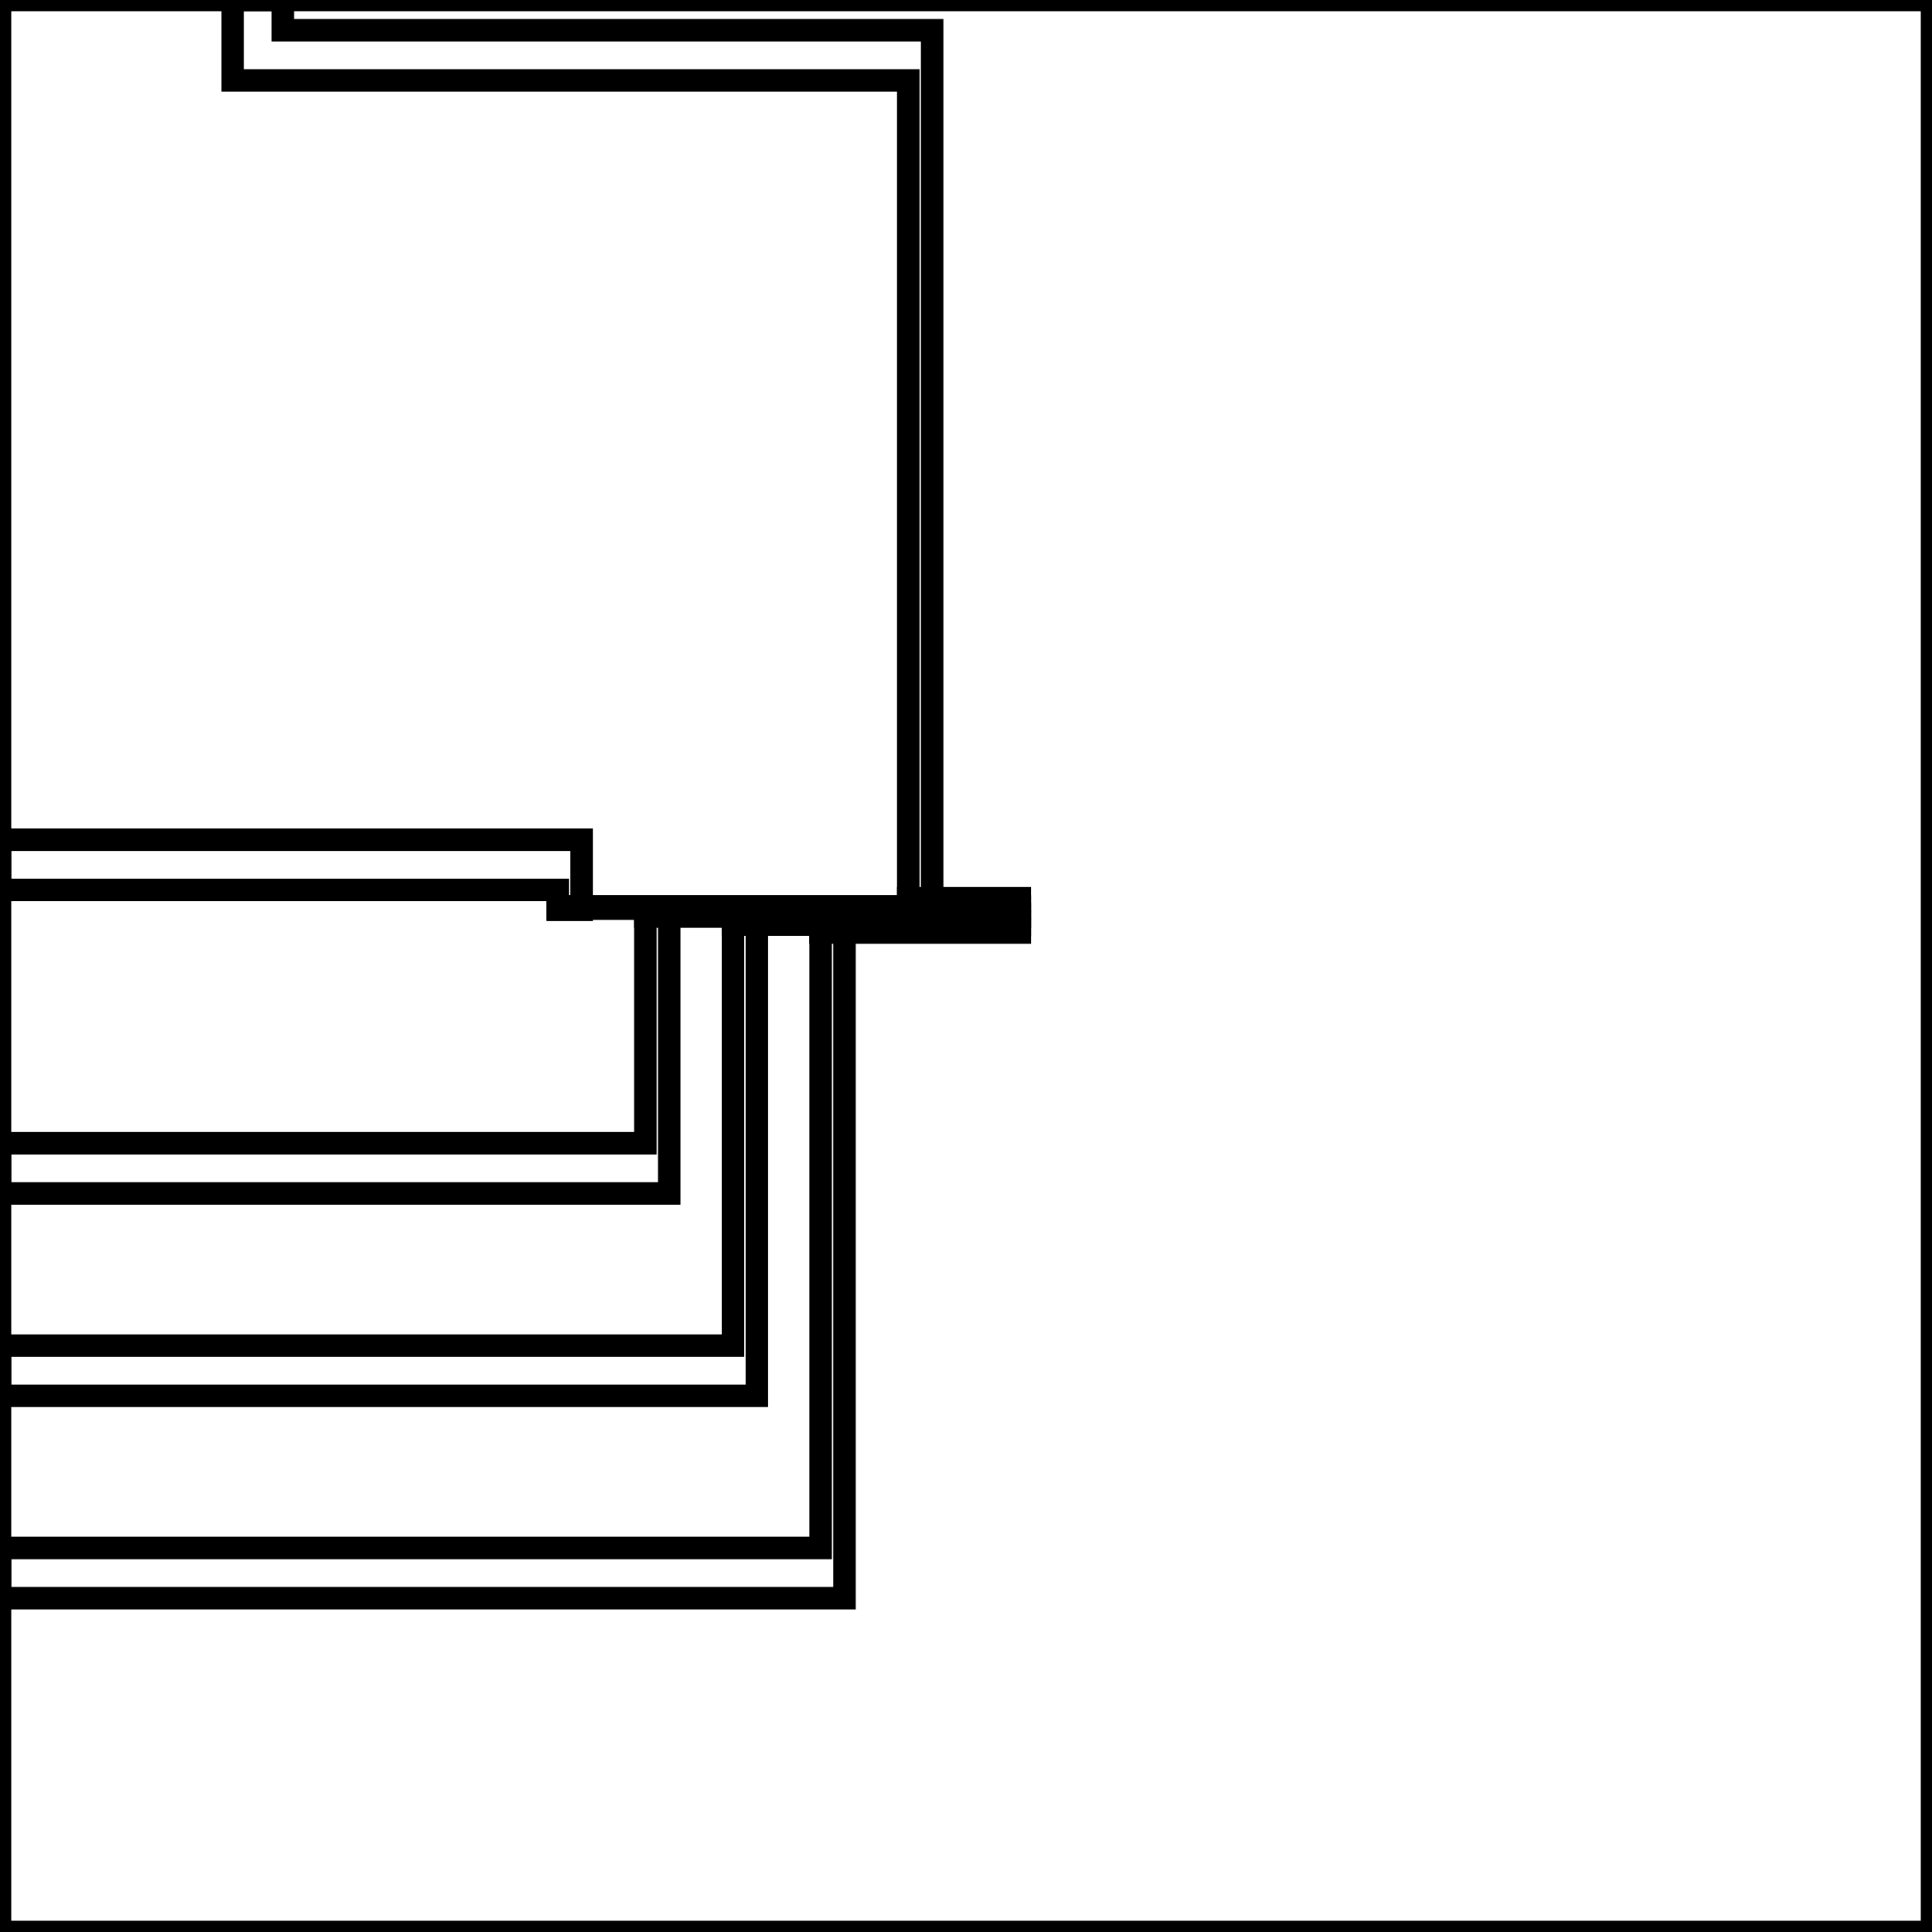 <?xml version="1.0" encoding="UTF-8" standalone="no"?>
<svg
   xmlns:dc="http://purl.org/dc/elements/1.1/"
   xmlns:cc="http://creativecommons.org/ns#"
   xmlns:rdf="http://www.w3.org/1999/02/22-rdf-syntax-ns#"
   xmlns:svg="http://www.w3.org/2000/svg"
   xmlns="http://www.w3.org/2000/svg"
   viewBox="0 0 85.925 85.925"
   height="85.925"
   width="85.925"
   xml:space="preserve"
   version="1.1"
   id="svg2"><defs
     id="defs6" /><g
     transform="matrix(1.25,0,0,-1.25,0,85.925)"
     id="g10"><g
       id="g12"><g
         id="g14"><g
           id="g16"><path
             id="path18"
             style="fill:none;stroke:#000000;stroke-width:0.8;stroke-linecap:butt;stroke-linejoin:miter;stroke-miterlimit:10;stroke-dasharray:none;stroke-opacity:1"
             d="m 0,0 0,68.741 68.741,0 L 68.741,0 0,0 Z" /><path
             id="path20"
             style="fill:none;stroke:#000000;stroke-width:0.8;stroke-linecap:butt;stroke-linejoin:miter;stroke-miterlimit:10;stroke-dasharray:none;stroke-opacity:1"
             d="m 32.315,36.695 3.968,0 0,0.085 -3.968,0 0,-0.085 z" /><path
             id="path22"
             style="fill:none;stroke:#000000;stroke-width:0.8;stroke-linecap:butt;stroke-linejoin:miter;stroke-miterlimit:10;stroke-dasharray:none;stroke-opacity:1"
             d="m 19.843,36.411 16.441,0 0,0.085 -16.441,0 0,-0.085 z" /><path
             id="path24"
             style="fill:none;stroke:#000000;stroke-width:0.8;stroke-linecap:butt;stroke-linejoin:miter;stroke-miterlimit:10;stroke-dasharray:none;stroke-opacity:1"
             d="m 22.961,36.128 13.323,0 0,0.085 -13.323,0 0,-0.085 z" /><path
             id="path26"
             style="fill:none;stroke:#000000;stroke-width:0.8;stroke-linecap:butt;stroke-linejoin:miter;stroke-miterlimit:10;stroke-dasharray:none;stroke-opacity:1"
             d="m 26.079,35.844 10.205,0 0,0.085 -10.205,0 0,-0.085 z" /><path
             id="path28"
             style="fill:none;stroke:#000000;stroke-width:0.8;stroke-linecap:butt;stroke-linejoin:miter;stroke-miterlimit:10;stroke-dasharray:none;stroke-opacity:1"
             d="m 29.197,35.561 7.087,0 0,0.085 -7.087,0 0,-0.085 z" /><path
             id="path30"
             style="fill:none;stroke:#000000;stroke-width:0.8;stroke-linecap:butt;stroke-linejoin:miter;stroke-miterlimit:10;stroke-dasharray:none;stroke-opacity:1"
             d="m 0,38.863 20.693,0 0,-2.495 -0.85,0 0,0.709 -19.843,0 0,1.786 z" /><path
             id="path32"
             style="fill:none;stroke:#000000;stroke-width:0.8;stroke-linecap:butt;stroke-linejoin:miter;stroke-miterlimit:10;stroke-dasharray:none;stroke-opacity:1"
             d="m 0,26.277 23.811,0 0,9.978 -0.85,0 0,-8.192 -22.961,0 0,-1.786 z" /><path
             id="path34"
             style="fill:none;stroke:#000000;stroke-width:0.8;stroke-linecap:butt;stroke-linejoin:miter;stroke-miterlimit:10;stroke-dasharray:none;stroke-opacity:1"
             d="m 0,19.077 26.929,0 0,16.895 -0.85,0 0,-15.109 -26.079,0 0,-1.786 z" /><path
             id="path36"
             style="fill:none;stroke:#000000;stroke-width:0.8;stroke-linecap:butt;stroke-linejoin:miter;stroke-miterlimit:10;stroke-dasharray:none;stroke-opacity:1"
             d="m 0,11.877 30.048,0 0,23.811 -0.85,0 0,-22.025 -29.197,0 0,-1.786 z" /><path
             id="path38"
             style="fill:none;stroke:#000000;stroke-width:0.8;stroke-linecap:butt;stroke-linejoin:miter;stroke-miterlimit:10;stroke-dasharray:none;stroke-opacity:1"
             d="m 10.063,68.741 0,-1.077 23.103,0 0,0 0,-31.011 -0.85,0 0,29.226 -24.038,0 0,2.863 1.786,0 z" /></g></g></g></g></svg>